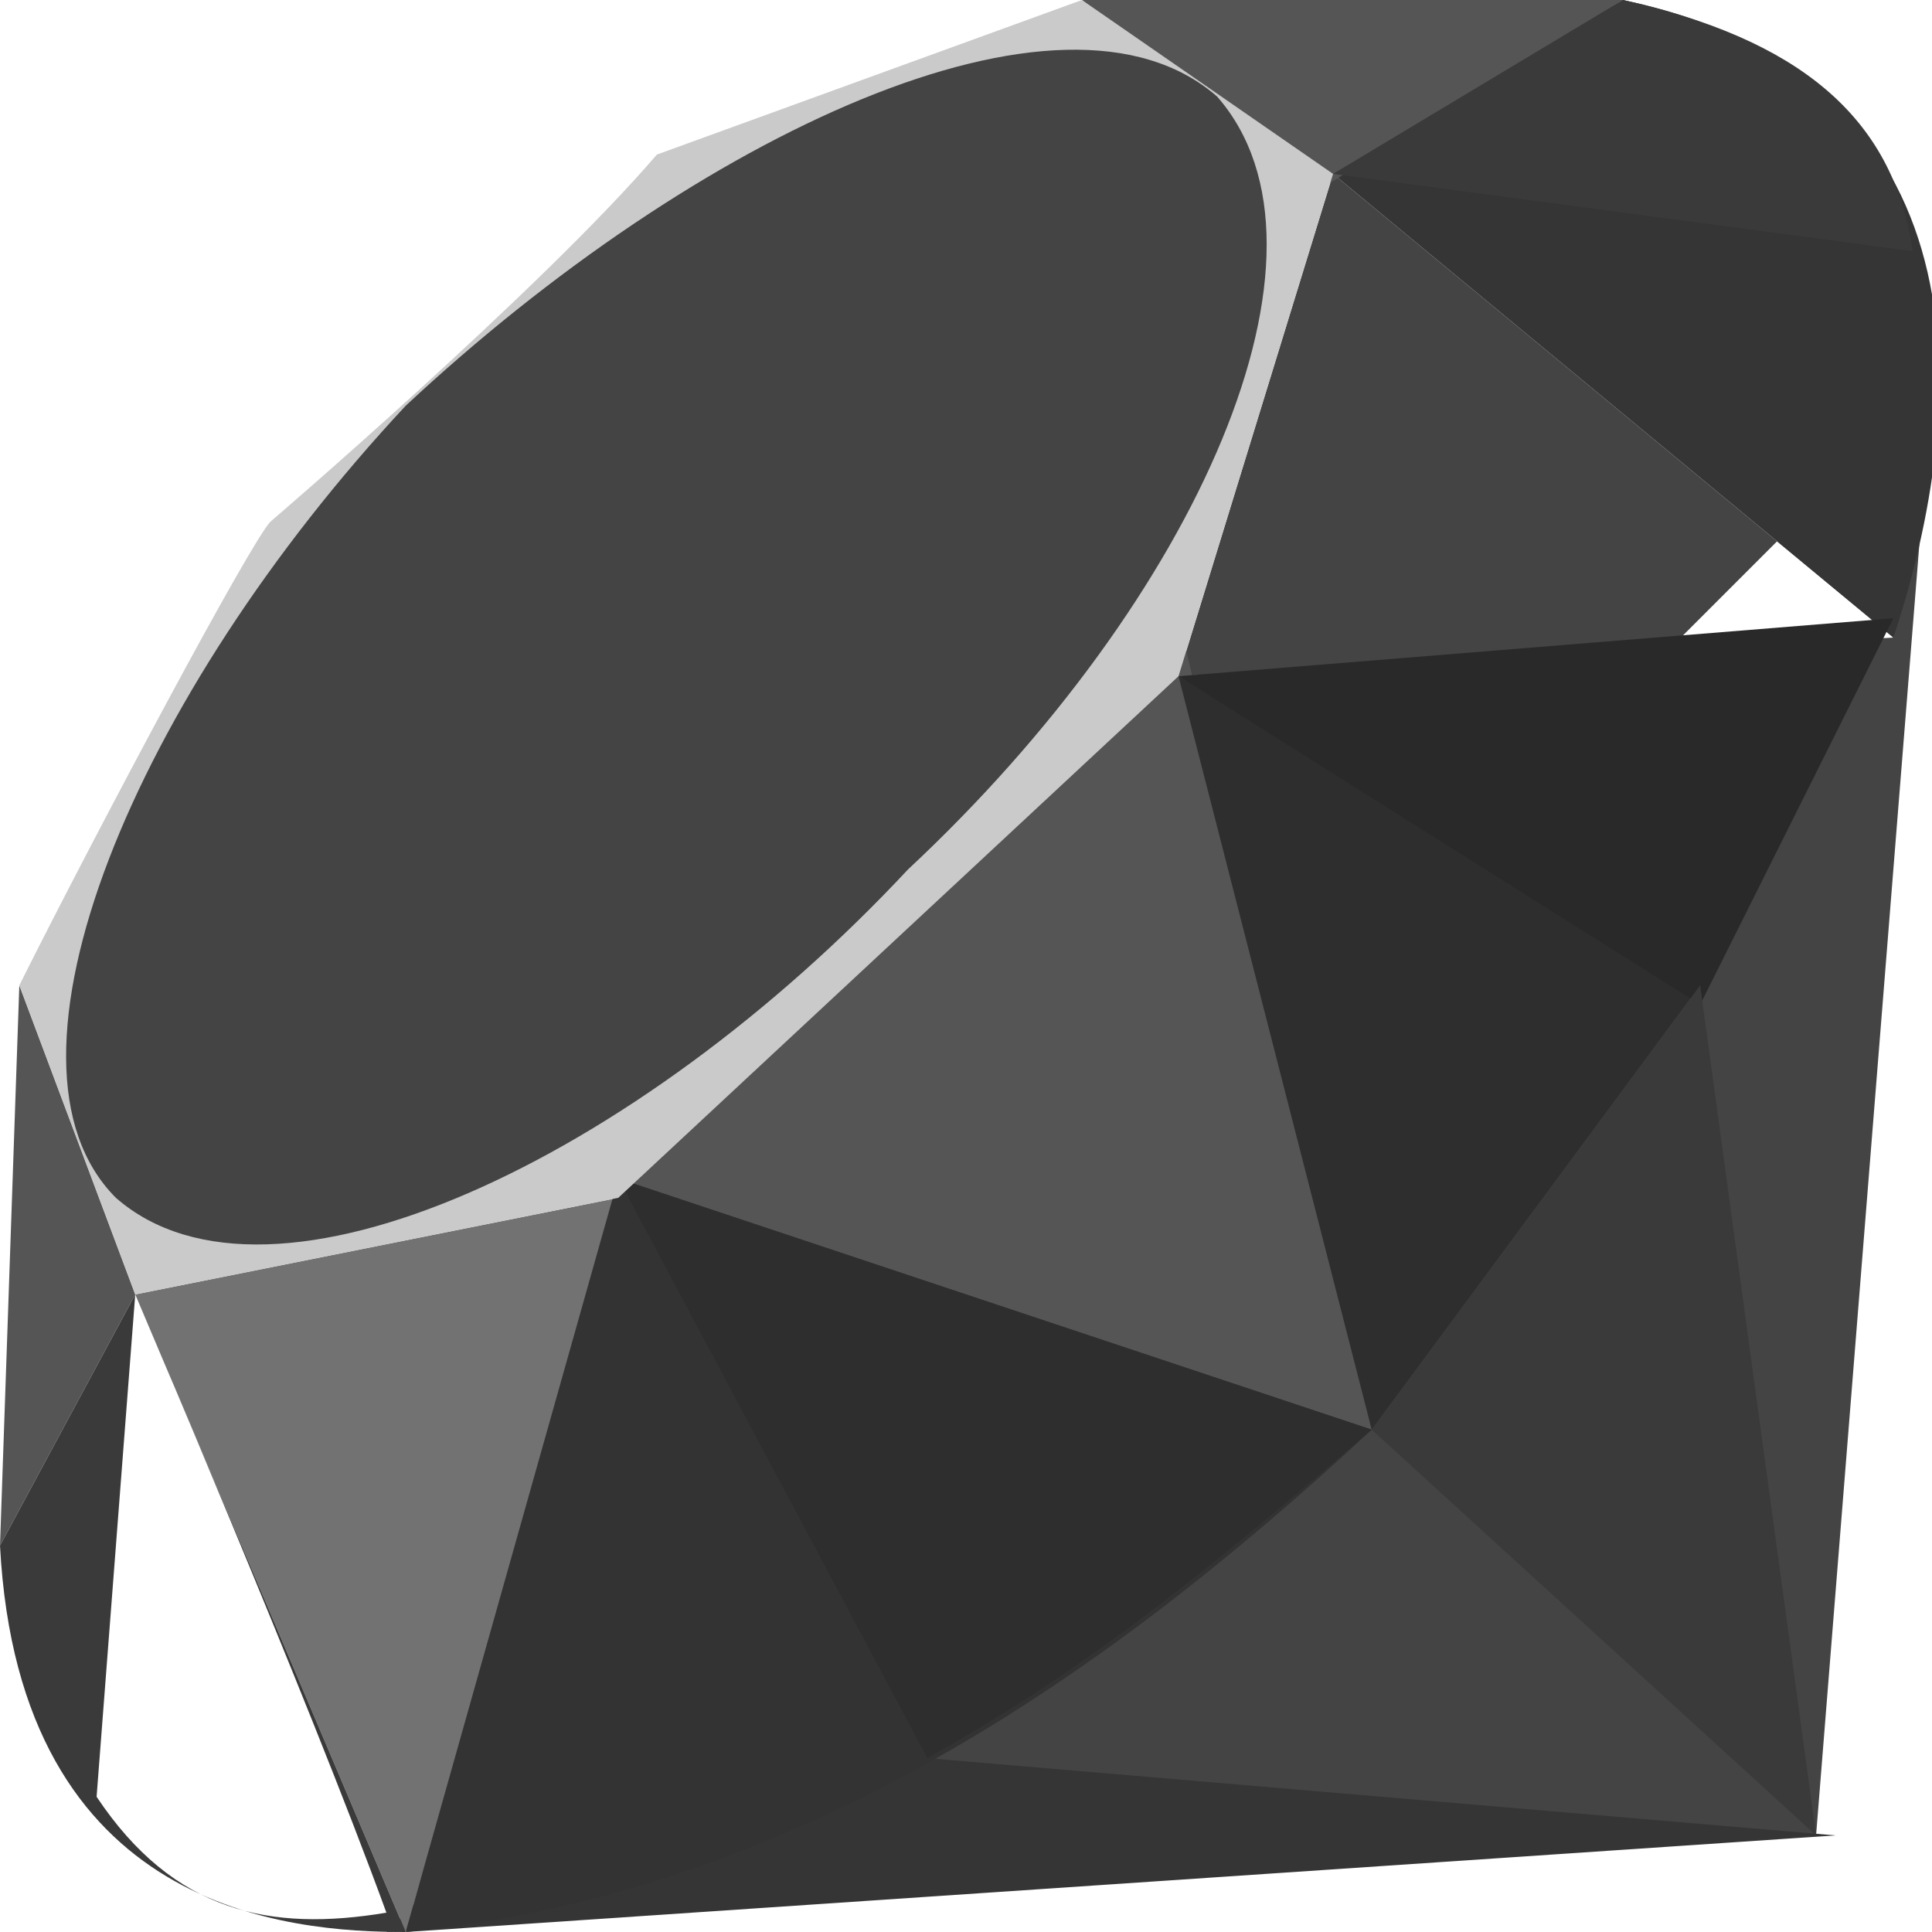 <svg viewBox="0 0 100 100" xmlns="http://www.w3.org/2000/svg"><path d="M20,100l74-5l6-75zM61,35l37-2l-29-24z" fill="#444444ff" fill-rule="evenodd"/><path d="M21,100l74-5l-47-4zM98,33c4-12,5-29-14-33l-15,9l29,24z" fill="#353535ff" fill-rule="evenodd"/><path d="M7,67l14,33l11-38z" fill="#727272ff" fill-rule="evenodd"/><path d="M29,61l42,13l-10-42zM56,0h28l-16,10zM1,51l-1,29l7-13z" fill="#555555ff" fill-rule="evenodd"/><path d="M32,61l39,13c-14,13-30,24-50,26z" fill="#333333ff" fill-rule="evenodd"/><path d="M61,35l10,39l17-23zM32,61l16,30c9-5,16-11,23-17l-39-13z" fill="#2e2e2eff" fill-rule="evenodd"/><path d="M61,35l27,17l10-20l-37,3z" fill="#292929ff" fill-rule="evenodd"/><path d="M71,74l23,21l-6-44zM0,80c1,19,15,20,21,20l-14-33l-7,13zM7,67l-2,26c4,6,9,7,15,6c-4-11-13-32-13-32zM69,9l30,4c-1-7-6-11-15-13l-15,9z" fill="#3a3a3aff" fill-rule="evenodd"/><path d="M1,51l6,16l25-5l29-27l8-26l-13-9l-22,8c-6,7-20,19-20,19c-1,1-9,16-13,24z" fill="#cacacaff" fill-rule="evenodd"/><path d="M21,21c15-14,34-23,42-16c7,8-1,26-16,40c-14,15-33,24-41,17c-7-7,1-26,15-41z" fill="#444444ff" fill-rule="evenodd"/></svg>